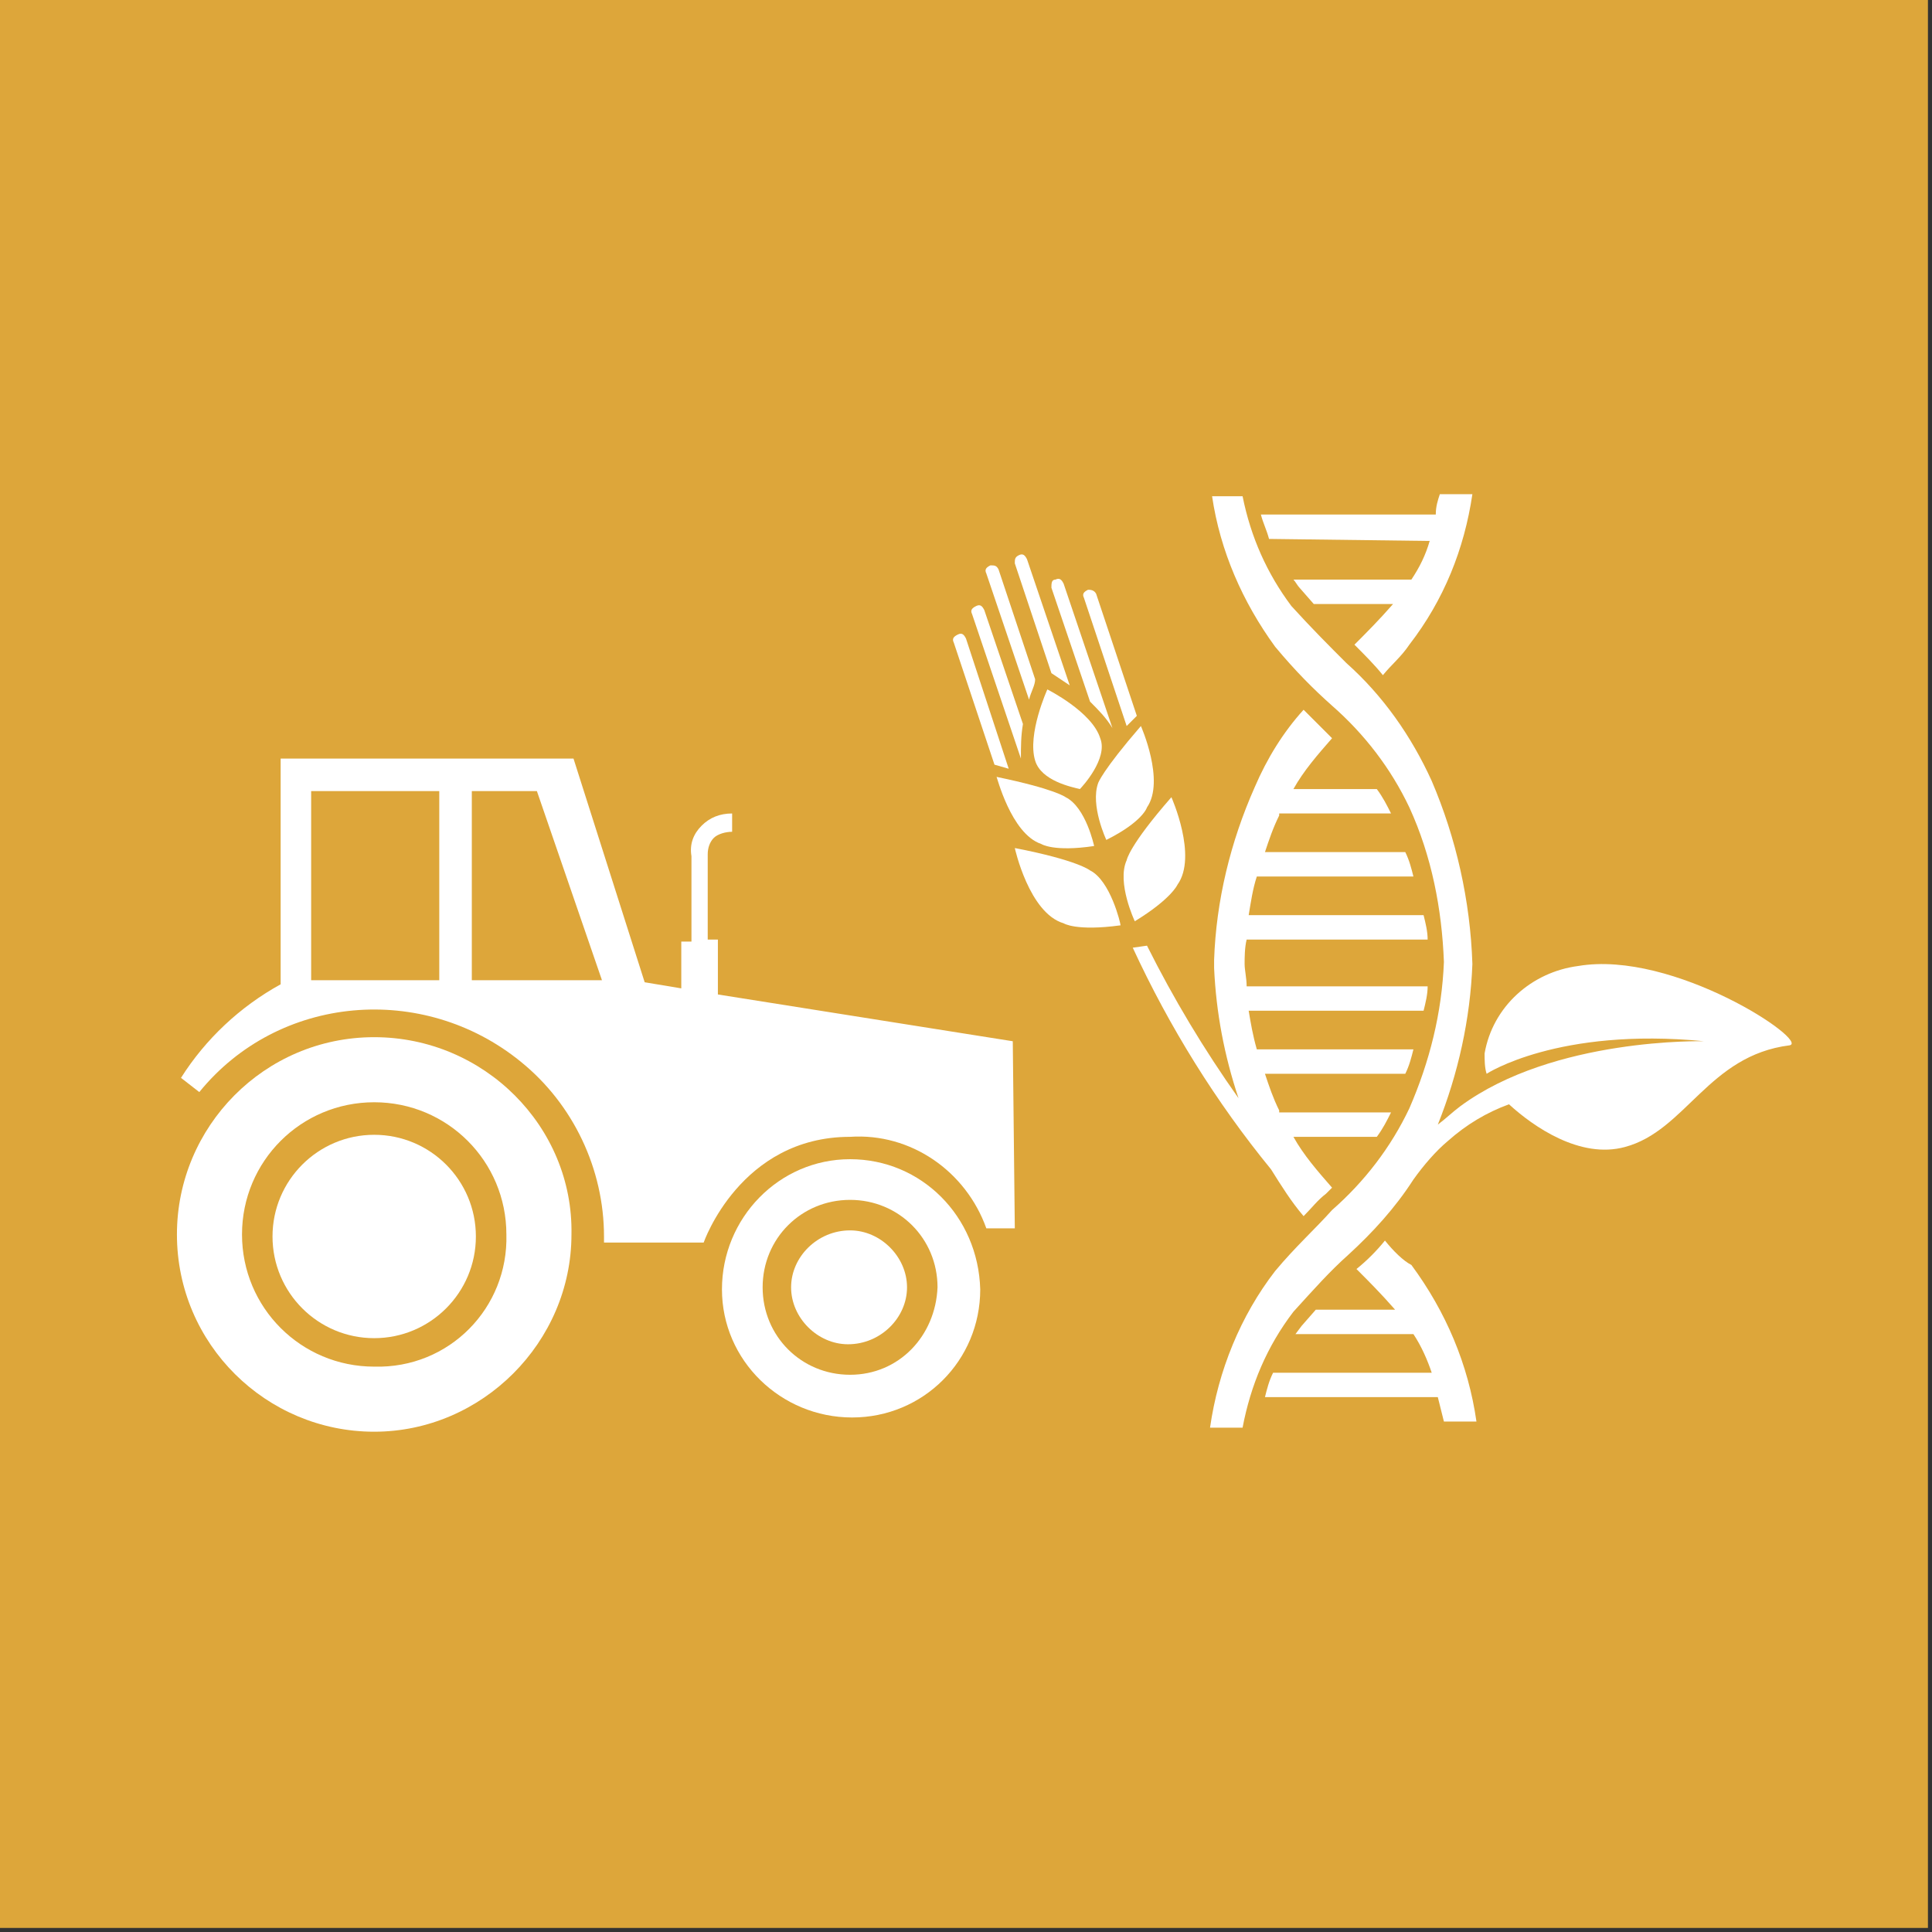 <?xml version="1.0" encoding="UTF-8"?>
<svg width="95px" height="95px" viewBox="0 0 95 95" version="1.1" xmlns="http://www.w3.org/2000/svg" xmlns:xlink="http://www.w3.org/1999/xlink">
    <rect x="0" y="0" width="95" height="95" fill="#333333" stroke="none"/>
    <!-- Generator: Sketch 53.2 (72643) - https://sketchapp.com -->
    <title>goal_2_target_2_a</title>
    <desc>Created with Sketch.</desc>
    <g id="goal_2_target_2_a" stroke="none" stroke-width="1" fill="none" fill-rule="evenodd">
        <g id="Group-14" fill-rule="nonzero">
            <rect id="Rectangle" fill="#DDA63A" x="9.23705556e-14" y="-2.13162821e-14" width="94.8" height="94.8"></rect>
            <g id="Group" transform="translate(8.7, 24)" fill="#FFFFFF">
                <g transform="translate(0, 13)">
                    <path d="M9.7,14 C4.3,14 0,18.4 0,23.7 C0,29.1 4.4,33.4 9.7,33.4 C15,33.4 19.4,29 19.4,23.7 L19.4,23.7 C19.5,18.4 15.1,14 9.7,14 Z M9.7,30.2 C6.1,30.2 3.2,27.3 3.2,23.7 C3.2,20.1 6.1,17.2 9.7,17.2 C13.3,17.2 16.2,20.1 16.2,23.7 L16.2,23.7 C16.3,27.3 13.4,30.3 9.7,30.2 C9.8,30.3 9.8,30.3 9.7,30.2 L9.7,30.2 Z" id="Shape"></path>
                    <circle id="Oval" cx="9.7" cy="23.8" r="5"></circle>
                    <path d="M33.1,20 C29.6,20 26.8,22.9 26.8,26.4 C26.8,29.9 29.7,32.7 33.2,32.7 C36.7,32.7 39.5,29.9 39.5,26.4 C39.4,22.8 36.6,20 33.1,20 C33.1,20 33.1,20 33.1,20 Z M33.1,30.6 C30.7,30.6 28.8,28.7 28.8,26.3 C28.8,23.9 30.7,22 33.1,22 C35.5,22 37.4,23.9 37.4,26.3 L37.4,26.3 C37.3,28.7 35.5,30.6 33.1,30.6 C33.1,30.6 33.1,30.7 33.1,30.6 L33.1,30.6 Z" id="Shape"></path>
                    <path d="M33.1,23.5 C31.5,23.5 30.2,24.8 30.2,26.3 C30.2,27.8 31.5,29.1 33,29.1 C34.6,29.1 35.9,27.8 35.9,26.3 L35.9,26.3 C35.9,24.8 34.6,23.5 33.1,23.5 Z" id="Path"></path>
                    <path d="M41.1,14.2 L26.6,11.9 L26.6,9.2 L26.1,9.2 L26.1,5 C26.1,4.7 26.2,4.4 26.4,4.2 C26.6,4 27,3.9 27.3,3.9 L27.3,3 C26.7,3 26.2,3.2 25.8,3.6 C25.4,4 25.2,4.5 25.3,5.1 L25.3,9.3 L24.8,9.3 L24.8,11.6 L23,11.3 L19.5,0.3 L5.1,0.3 L5.1,11.4 C3.1,12.5 1.4,14.1 0.2,16 L1.1,16.7 C5,11.9 12.1,11.3 16.9,15.2 C19.5,17.3 21,20.5 21,23.8 L21,24.1 L25.9,24.1 C25.9,24.1 27.7,18.9 33.1,18.9 C36.1,18.7 38.8,20.6 39.8,23.4 L41.2,23.4 L41.1,14.2 Z M12.9,11.2 L6.6,11.2 L6.6,1.9 L12.9,1.9 L12.9,11.2 Z M14.5,11.2 L14.5,1.9 L17.7,1.9 L20.9,11.2 L14.5,11.2 Z" id="Shape"></path>
                </g>
                <g transform="translate(38, 0)" id="Path">
                    <path d="M21.4,37 C21,37.5 20.5,38 20,38.4 C20.6,39 21.2,39.6 21.9,40.4 L18,40.4 L17.3,41.2 L17,41.6 L22.8,41.6 C23.2,42.2 23.5,42.9 23.7,43.5 L15.9,43.5 C15.7,43.9 15.6,44.3 15.5,44.7 L24,44.7 C24.1,45.1 24.2,45.5 24.3,45.9 L25.9,45.9 C25.5,43.1 24.4,40.5 22.7,38.2 C22.3,38 21.8,37.5 21.4,37 Z"></path>
                    <path d="M23.6,2.6 C23.4,3.3 23.1,3.9 22.7,4.5 L16.9,4.5 C17,4.6 17.1,4.8 17.2,4.9 L17.9,5.7 L21.8,5.7 L21.8,5.7 C21.1,6.5 20.5,7.1 19.9,7.7 C20.4,8.2 20.9,8.7 21.3,9.2 C21.7,8.7 22.2,8.3 22.6,7.7 C24.3,5.5 25.3,3 25.7,0.3 L24.1,0.3 C24,0.6 23.9,0.9 23.9,1.3 L15.3,1.3 C15.4,1.7 15.6,2.1 15.7,2.5 L23.6,2.6 Z"></path>
                    <path d="M30.9,23.5 C28.6,23.8 26.7,25.5 26.3,27.8 C26.3,28.1 26.3,28.5 26.4,28.8 C26.4,28.8 29.9,26.5 37.1,27.2 C37.1,27.2 29.7,27 25.1,30.4 C24.7,30.7 24.4,31 24,31.3 C25,28.8 25.6,26.1 25.7,23.4 L25.7,23.4 C25.6,20.3 24.9,17.2 23.7,14.4 C22.7,12.2 21.3,10.2 19.5,8.6 C18.7,7.8 17.8,6.9 16.8,5.8 C15.6,4.2 14.8,2.4 14.4,0.4 L12.9,0.4 C13.3,3.1 14.4,5.6 16,7.8 C17,9 17.9,9.9 18.8,10.7 C20.4,12.1 21.7,13.8 22.6,15.7 C23.7,18.1 24.2,20.7 24.3,23.3 L24.3,23.3 C24.2,25.8 23.6,28.2 22.6,30.5 C21.7,32.4 20.4,34.1 18.8,35.5 C18,36.4 17,37.3 16,38.5 C14.3,40.7 13.2,43.4 12.8,46.2 L14.4,46.2 C14.8,44.1 15.6,42.2 16.9,40.5 C17.9,39.4 18.7,38.5 19.6,37.7 C20.8,36.6 21.9,35.4 22.8,34 L22.8,34 C23.3,33.3 23.9,32.6 24.5,32.1 C25.4,31.3 26.4,30.7 27.5,30.3 C28.7,31.4 31,33 33.2,32.4 C36.2,31.6 37.3,27.9 41.3,27.4 C42.3,27.2 35.6,22.7 30.9,23.5 Z"></path>
                    <path d="M7.4,12.3 C7,11 4.8,9.9 4.8,9.9 C4.8,9.9 3.8,12.1 4.2,13.4 C4.5,14.4 6,14.7 6.4,14.8 C6.5,14.7 7.8,13.3 7.4,12.3 Z"></path>
                    <path d="M4.5,17.5 C4.5,17.5 5.1,17.9 7.1,17.6 C7.1,17.6 6.7,15.7 5.7,15.2 C5.7,15.2 5.2,14.8 2.3,14.2 C2.3,14.1 3,17 4.5,17.5 Z"></path>
                    <path d="M6.9,18.8 C6.9,18.8 6.3,18.3 3.2,17.7 C3.2,17.7 3.9,20.9 5.6,21.4 C5.6,21.4 6.2,21.8 8.4,21.5 C8.4,21.4 7.9,19.3 6.9,18.8 Z"></path>
                    <path d="M7.7,17.3 C9.5,16.4 9.7,15.7 9.7,15.7 C10.6,14.4 9.4,11.7 9.4,11.7 C7.5,13.9 7.3,14.5 7.3,14.5 C6.9,15.6 7.7,17.3 7.7,17.3 Z"></path>
                    <path d="M11.2,19.5 C12.2,18.1 10.9,15.2 10.9,15.2 C8.8,17.6 8.7,18.3 8.7,18.3 C8.2,19.4 9.1,21.3 9.1,21.3 C10.9,20.2 11.2,19.5 11.2,19.5 Z"></path>
                    <path d="M0.8,7.4 C0.7,7.2 0.6,7.1 0.4,7.2 C0.2,7.3 0.1,7.4 0.2,7.6 L2.2,13.6 L2.9,13.8 L0.8,7.4 Z"></path>
                    <path d="M3.5,13.3 C3.5,12.7 3.5,12.2 3.6,11.6 L1.7,6 C1.6,5.8 1.5,5.7 1.3,5.8 C1.3,5.8 1.3,5.8 1.3,5.8 C1.1,5.9 1,6 1.1,6.2 C1.1,6.2 1.1,6.2 1.1,6.2 L3.5,13.3 L3.5,13.3 Z"></path>
                    <path d="M4.2,9.4 L2.4,4 C2.3,3.8 2.2,3.8 2,3.8 C1.8,3.9 1.7,4 1.8,4.2 C1.8,4.2 1.8,4.2 1.8,4.2 L3.9,10.4 C4,10 4.2,9.7 4.2,9.4 Z"></path>
                    <path d="M9.2,11.2 L7.2,5.2 C7.1,5 6.9,5 6.8,5 C6.6,5.1 6.5,5.2 6.6,5.4 C6.6,5.4 6.6,5.4 6.6,5.4 L8.7,11.7 L9.2,11.2 Z"></path>
                    <path d="M8,11.8 L8,11.8 L5.6,4.7 C5.5,4.5 5.4,4.4 5.2,4.5 C5,4.5 5,4.7 5,4.9 L6.9,10.5 C7.3,10.9 7.7,11.3 8,11.8 Z"></path>
                    <path d="M5.9,9.7 L3.8,3.5 C3.7,3.3 3.6,3.2 3.4,3.3 C3.4,3.3 3.4,3.3 3.4,3.3 C3.2,3.4 3.2,3.5 3.2,3.7 L5,9.1 C5.3,9.3 5.6,9.5 5.9,9.7 Z"></path>
                    <path d="M15.8,33.5 C16.3,34.3 16.8,35.1 17.4,35.8 C17.8,35.4 18.1,35 18.5,34.7 L18.8,34.4 C18.1,33.6 17.4,32.8 16.9,31.9 L21,31.9 C21.3,31.5 21.5,31.1 21.7,30.7 L16.2,30.7 L16.2,30.6 C15.9,30 15.7,29.4 15.5,28.8 L22.4,28.8 C22.6,28.4 22.7,28 22.8,27.6 L15.1,27.6 C14.9,26.9 14.8,26.3 14.7,25.7 L23.3,25.7 C23.4,25.3 23.5,24.9 23.5,24.5 L14.6,24.5 C14.6,24.1 14.5,23.7 14.5,23.4 C14.5,23.1 14.5,22.6 14.6,22.2 L23.5,22.2 C23.5,21.8 23.4,21.4 23.3,21 L14.7,21 C14.8,20.4 14.9,19.7 15.1,19.1 L22.8,19.1 C22.7,18.7 22.6,18.3 22.4,17.9 L15.5,17.9 C15.7,17.3 15.9,16.7 16.2,16.1 L16.2,16 L21.7,16 C21.5,15.6 21.3,15.2 21,14.8 L16.9,14.8 C17.4,13.9 18.1,13.1 18.8,12.3 L18.5,12 L17.4,10.9 C16.4,12 15.6,13.3 15,14.7 C13.8,17.4 13.1,20.3 13,23.2 L13,23.2 C13,23.3 13,23.4 13,23.4 C13,23.4 13,23.6 13,23.6 L13,23.6 C13.1,25.8 13.5,27.9 14.2,30 C12.5,27.6 11,25.1 9.7,22.5 L9,22.6 C10.8,26.5 13.1,30.2 15.8,33.5 L15.8,33.5 Z"></path>
                </g>
            </g>
        </g>
    </g>
</svg>
